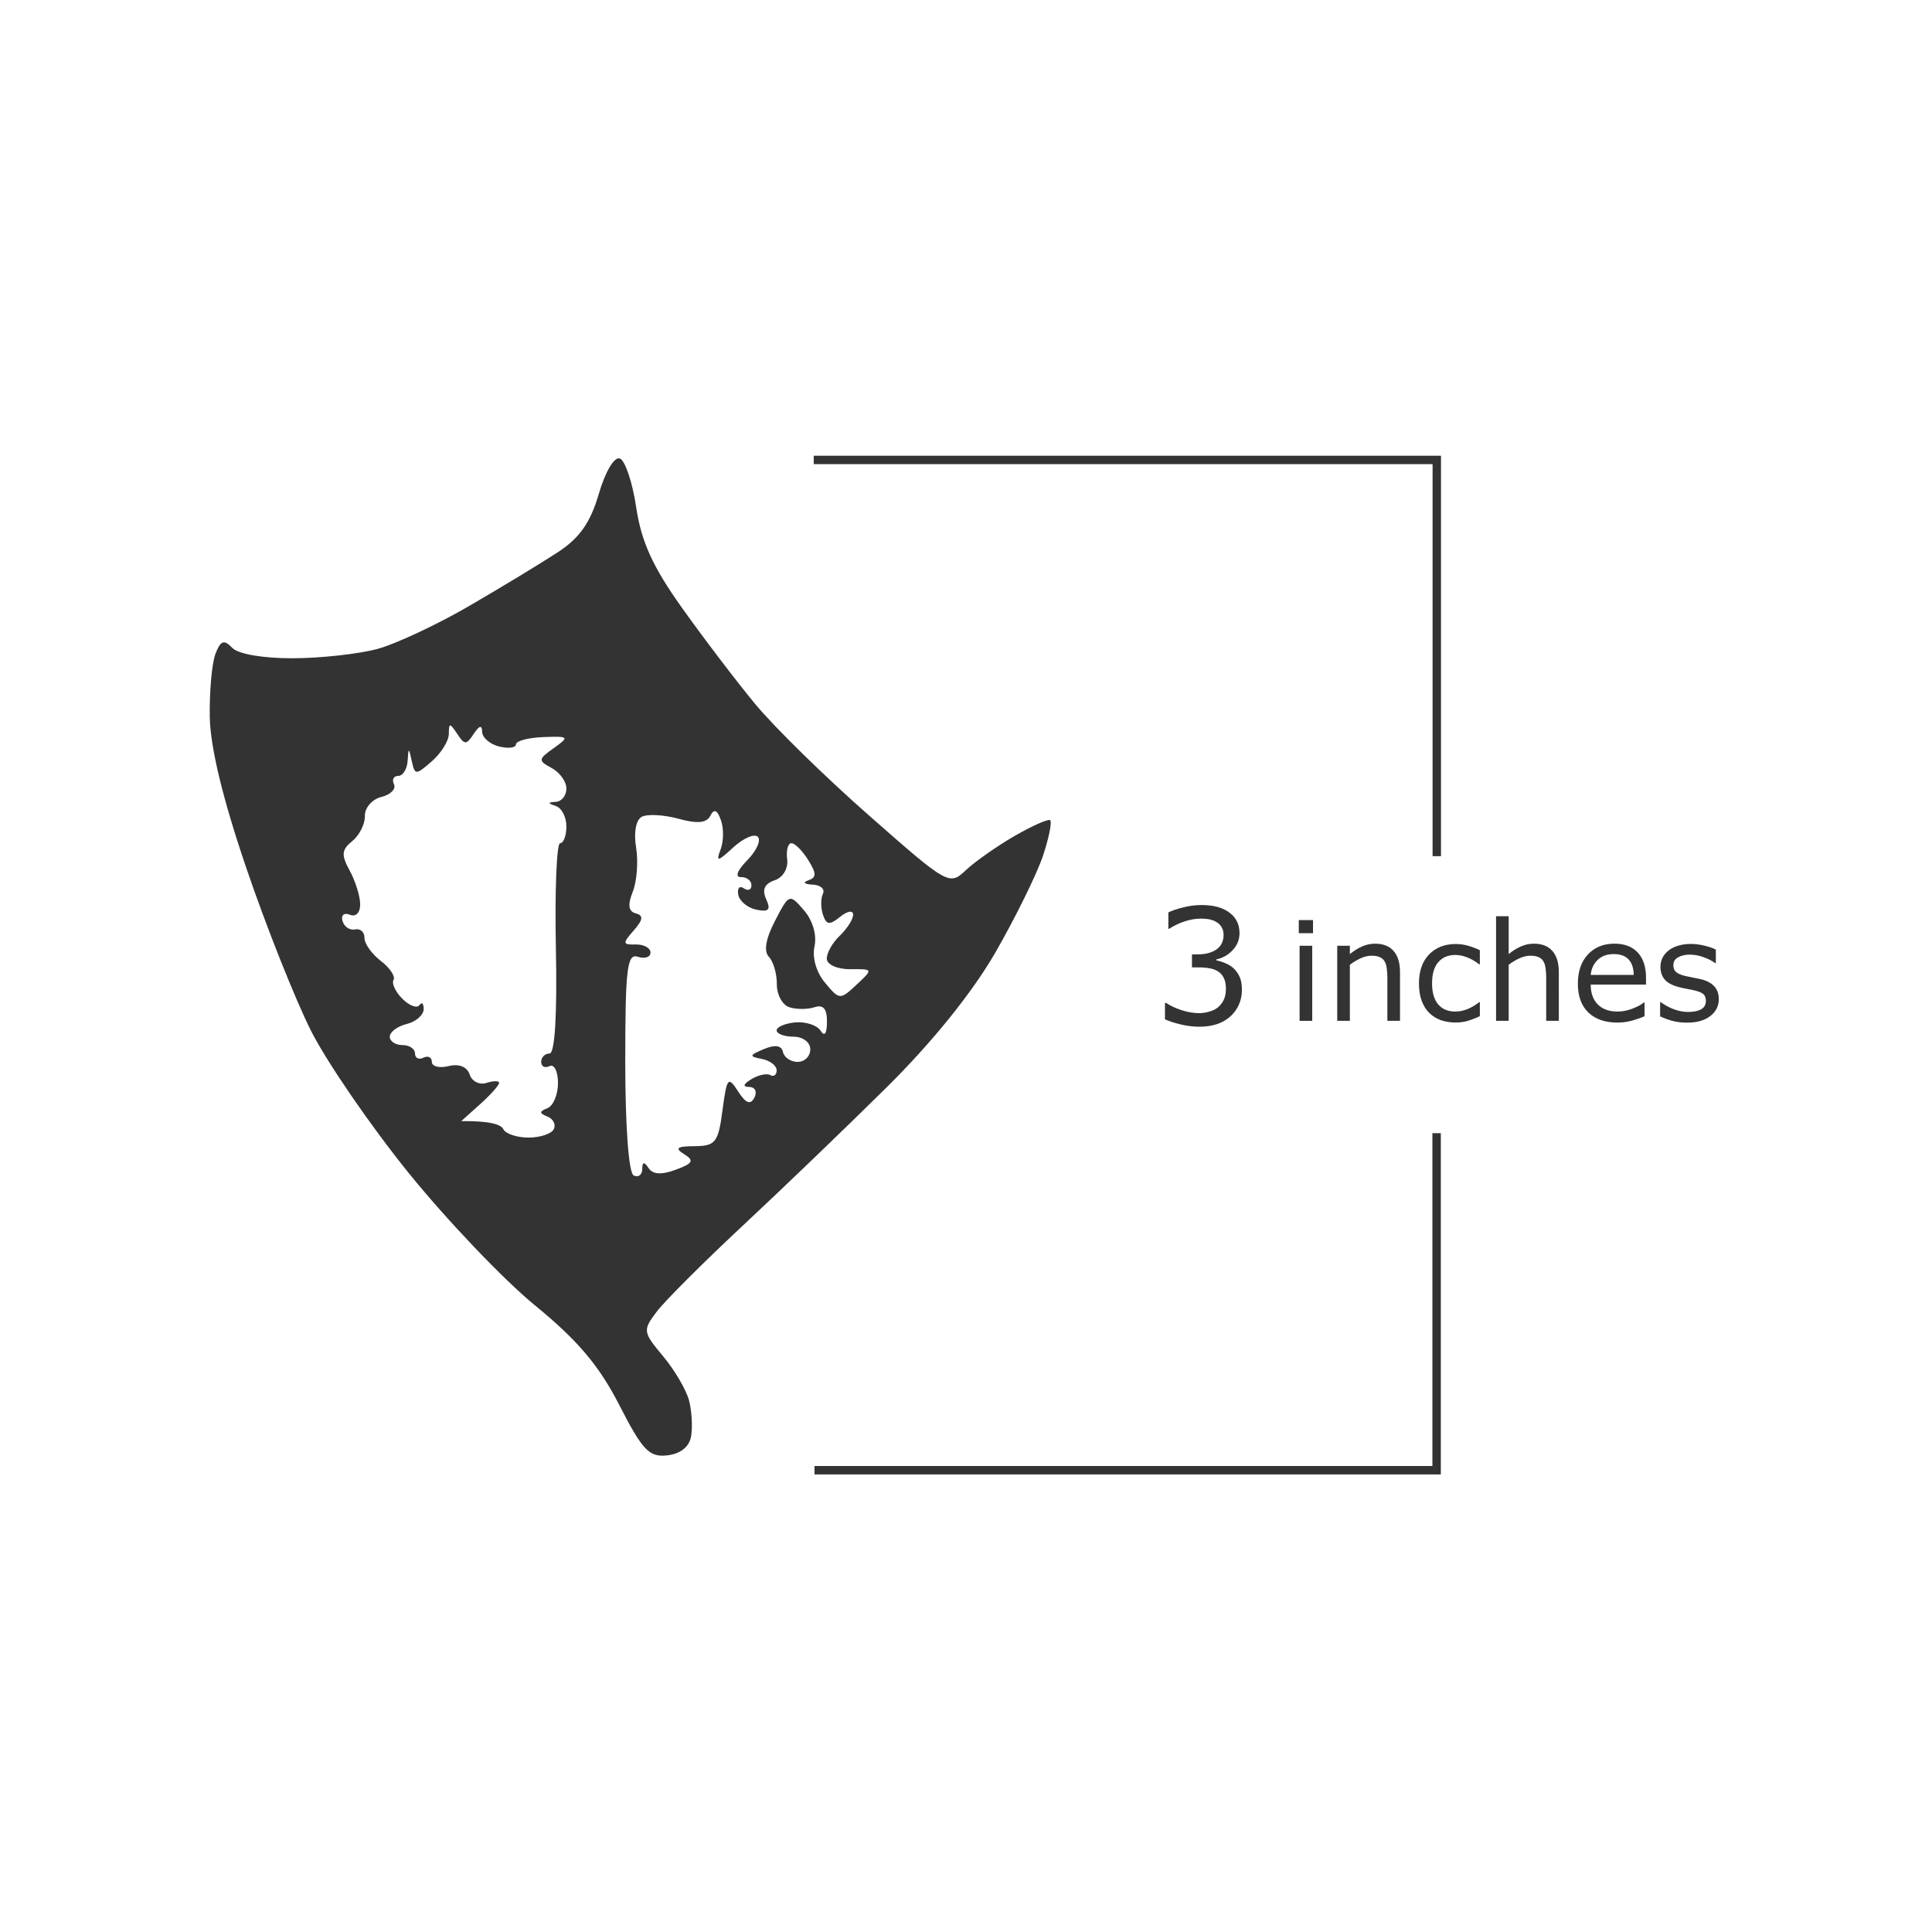 <?xml version="1.0" encoding="UTF-8" standalone="no"?>
<svg
   xmlns:dc="http://purl.org/dc/elements/1.1/"
   xmlns:cc="http://creativecommons.org/ns#"
   xmlns:rdf="http://www.w3.org/1999/02/22-rdf-syntax-ns#"
   xmlns:svg="http://www.w3.org/2000/svg"
   xmlns="http://www.w3.org/2000/svg"
   xmlns:sodipodi="http://sodipodi.sourceforge.net/DTD/sodipodi-0.dtd"
   xmlns:inkscape="http://www.inkscape.org/namespaces/inkscape"
   viewBox="0 0 512 512"
   width="512"
   height="512"
   version="1.1"
   id="svg125"
   sodipodi:docname="mallard-duck.svg"
   inkscape:version="1.0.2 (e86c870879, 2021-01-15, custom)">
  <sodipodi:namedview
     pagecolor="#ffffff"
     bordercolor="#666666"
     borderopacity="1"
     objecttolerance="10"
     gridtolerance="10"
     guidetolerance="10"
     inkscape:pageopacity="0"
     inkscape:pageshadow="2"
     inkscape:window-width="1366"
     inkscape:window-height="715"
     id="namedview1969"
     showgrid="false"
     inkscape:zoom="0.26757813"
     inkscape:cx="1228.2492"
     inkscape:cy="677.90259"
     inkscape:window-x="-8"
     inkscape:window-y="-8"
     inkscape:window-maximized="1"
     inkscape:current-layer="svg125" />
  <defs
     id="defs129" />
  <style
     id="style2">
		tspan { white-space:pre }
		.shp0 { fill: #e7d5b8 } 
		.shp1 { fill: #15120f } 
	</style>
  <g
     id="g2555"
     transform="matrix(2.229,0,0,2.229,-2032.088,-966.825)">
    <path
       id="Path 13"
       style="fill:#333333;fill-opacity:1"
       d="m 985.35,488.26 c -0.66,-0.24 -1.73,1.571 -2.5,4.211 -0.99,3.4 -2.28,5.24 -4.85,6.92 -1.92,1.26 -6.65,4.129 -10.5,6.369 -3.85,2.24 -8.8,4.56 -11,5.15 -2.2,0.59 -6.7,1.09 -10,1.1 -3.56,0.01 -6.5,-0.49 -7.23,-1.24 -0.98,-1.02 -1.38,-0.88 -2,0.73 -0.42,1.1 -0.72,4.48 -0.67,7.5 0.07,3.63 1.551,9.75 4.361,18 2.34,6.88 5.788,15.54 7.648,19.25 1.86,3.71 7.101,11.341 11.641,16.961 4.54,5.61 11.299,12.7 15.029,15.75 5.05,4.13 7.6,7.138 10,11.818 2.77,5.41 3.561,6.24 5.711,6 1.58,-0.18 2.62,-1.009 2.84,-2.279 0.18,-1.1 0.08,-3.01 -0.25,-4.25 -0.32,-1.24 -1.7,-3.6 -3.08,-5.25 -2.42,-2.9 -2.44,-3.08 -0.75,-5.32 0.96,-1.27 5.58,-5.88 10.25,-10.24 4.67,-4.35 12.36,-11.75 17.09,-16.43 5.45,-5.4 10.16,-11.25 12.91,-16.01 2.37,-4.12 4.92,-9.3 5.66,-11.5 0.73,-2.2 1.11,-4.11 0.84,-4.25 -0.28,-0.14 -2.19,0.72 -4.25,1.91 -2.06,1.19 -4.65,3.009 -5.75,4.039 -1.97,1.86 -2.13,1.771 -11.5,-6.479 -5.23,-4.59 -11.33,-10.571 -13.57,-13.291 -2.24,-2.71 -6.159,-7.86 -8.699,-11.43 -3.47,-4.87 -4.82,-7.85 -5.43,-11.92 -0.44,-2.98 -1.321,-5.6 -1.951,-5.82 z m -20.156,31.742 c 0.139,0 0.386,0.333 0.826,0.998 0.87,1.33 1.091,1.33 1.961,0 0.66,-1 0.99,-1.09 1,-0.25 0.01,0.69 0.92,1.48 2.02,1.75 1.1,0.27 2,0.16 2,-0.25 0,-0.41 1.46,-0.799 3.25,-0.869 3.07,-0.11 3.14,-0.041 1.25,1.309 -1.87,1.33 -1.89,1.491 -0.25,2.371 0.96,0.52 1.75,1.609 1.75,2.439 0,0.83 -0.56,1.54 -1.25,1.58 -1,0.06 -1,0.16 0,0.5 0.69,0.23 1.25,1.32 1.25,2.42 0,1.1 -0.34,2 -0.75,2 -0.41,0 -0.64,5.62 -0.5,12.5 0.16,7.83 -0.12,12.5 -0.75,12.5 -0.55,0 -1,0.45 -1,1 0,0.55 0.45,0.77 1,0.5 0.55,-0.27 1,0.63 1,2 0,1.38 -0.56,2.73 -1.25,3 -1,0.4 -1,0.6 0,1 0.69,0.27 1.02,0.95 0.75,1.5 -0.27,0.55 -1.62,1 -3,1 -1.37,0 -2.73,-0.45 -3,-1 -0.27,-0.55 -1.51,-0.991 -5,-0.961 l 2.25,-2.02 c 1.24,-1.11 2.25,-2.25 2.25,-2.52 0,-0.27 -0.67,-0.27 -1.5,0 -0.83,0.27 -1.73,-0.17 -2,-1 -0.31,-0.92 -1.27,-1.31 -2.5,-1 -1.1,0.27 -2,0.05 -2,-0.5 0,-0.55 -0.45,-0.77 -1,-0.5 -0.55,0.27 -1,0.05 -1,-0.5 0,-0.55 -0.67,-1 -1.5,-1 -0.83,0 -1.5,-0.45 -1.5,-1 0,-0.55 0.9,-1.23 2,-1.5 1.1,-0.27 2.009,-1.06 2.029,-1.75 0.01,-0.69 -0.21,-0.91 -0.5,-0.5 -0.29,0.41 -1.199,0.08 -2.029,-0.75 -0.83,-0.83 -1.301,-1.84 -1.051,-2.25 0.24,-0.41 -0.43,-1.42 -1.51,-2.25 -1.08,-0.83 -1.959,-2.06 -1.949,-2.75 0.01,-0.69 -0.499,-1.14 -1.109,-1 -0.62,0.14 -1.3,-0.31 -1.5,-1 -0.21,-0.69 0.179,-1.02 0.869,-0.75 0.72,0.3 1.24,-0.23 1.23,-1.25 -0.01,-0.96 -0.57,-2.76 -1.25,-4 -1.02,-1.86 -0.961,-2.47 0.309,-3.5 0.85,-0.69 1.53,-2.04 1.5,-3 -0.02,-0.96 0.861,-1.98 1.961,-2.25 1.1,-0.27 1.77,-0.95 1.5,-1.5 -0.27,-0.55 -0.05,-1 0.5,-1 0.55,0 1.049,-0.79 1.119,-1.75 0.11,-1.67 0.13,-1.67 0.5,0 0.36,1.67 0.481,1.67 2.391,0 1.1,-0.96 2.01,-2.42 2.01,-3.25 0.005,-0.665 0.035,-0.998 0.174,-0.998 z m 31.4,10.193 c 0.254,-0.056 0.5,0.292 0.775,1.055 0.35,0.96 0.331,2.54 -0.039,3.5 -0.57,1.5 -0.36,1.47 1.51,-0.25 1.19,-1.1 2.51,-1.67 2.92,-1.26 0.41,0.41 -0.16,1.669 -1.26,2.789 -1.19,1.21 -1.49,2.02 -0.75,2 C 1000.44,538.009 1001,538.45 1001,539 c 0,0.55 -0.41,0.709 -0.91,0.359 -0.5,-0.35 -0.8,-0.01 -0.66,0.75 0.13,0.76 1.1,1.571 2.15,1.791 1.48,0.31 1.75,0.02 1.17,-1.25 -0.51,-1.13 -0.2,-1.83 1,-2.24 1,-0.33 1.64,-1.4 1.5,-2.5 -0.14,-1.05 0.09,-1.91 0.5,-1.91 0.41,-0.01 1.31,0.89 2,2 1,1.6 1,2.08 0,2.42 -0.69,0.23 -0.46,0.46 0.5,0.5 0.96,0.04 1.52,0.53 1.25,1.08 -0.27,0.55 -0.27,1.67 0,2.5 0.41,1.22 0.789,1.27 2.039,0.25 0.87,-0.7 1.551,-0.81 1.551,-0.25 0,0.55 -0.72,1.67 -1.59,2.5 -0.87,0.83 -1.569,2.06 -1.539,2.75 0.02,0.69 1.269,1.24 2.789,1.23 2.73,-0.03 2.74,-0.02 0.75,1.84 -1.96,1.83 -2.04,1.82 -3.75,-0.23 -1.04,-1.23 -1.55,-3.02 -1.25,-4.34 0.29,-1.33 -0.21,-3.07 -1.25,-4.27 -1.73,-2 -1.769,-1.99 -3.449,1.25 -1.1,2.12 -1.361,3.62 -0.731,4.27 0.53,0.55 0.959,2.01 0.949,3.25 -0.01,1.24 0.65,2.48 1.48,2.75 0.83,0.27 2.17,0.27 3,0 1.04,-0.35 1.5,0.19 1.48,1.75 0,1.38 -0.29,1.791 -0.75,1.051 -0.4,-0.65 -1.74,-1.1 -2.981,-1 -1.24,0.11 -2.25,0.539 -2.25,0.949 0,0.41 0.9,0.75 2,0.75 1.11,0 2,0.67 2,1.5 0,0.83 -0.67,1.5 -1.5,1.5 -0.83,0 -1.61,-0.53 -1.75,-1.18 -0.17,-0.78 -0.93,-0.9 -2.25,-0.35 -1.78,0.75 -1.81,0.88 -0.25,1.18 0.96,0.19 1.75,0.8 1.75,1.35 0,0.55 -0.34,0.8 -0.75,0.57 -0.41,-0.24 -1.42,-0.019 -2.25,0.48 -0.99,0.61 -1.07,0.92 -0.25,0.93 0.69,0.01 0.96,0.58 0.6,1.27 -0.47,0.9 -1.009,0.69 -1.939,-0.75 -1.18,-1.84 -1.33,-1.66 -1.85,2.25 -0.5,3.83 -0.831,4.25 -3.311,4.27 -2.11,0.01 -2.4,0.231 -1.25,0.951 1.23,0.76 1.05,1.1 -1,1.85 -1.69,0.63 -2.74,0.569 -3.23,-0.201 -0.53,-0.79 -0.74,-0.759 -0.75,0.131 -0.01,0.69 -0.47,1.02 -1.02,0.75 -0.59,-0.29 -1,-5.83 -1,-13.5 0,-11.11 0.22,-12.93 1.5,-12.5 0.83,0.27 1.5,0.05 1.5,-0.5 0,-0.55 -0.79,-0.981 -1.75,-0.961 -1.57,0.04 -1.6,-0.128 -0.25,-1.658 1.13,-1.29 1.19,-1.791 0.25,-2.041 -0.88,-0.24 -0.98,-1.01 -0.35,-2.59 0.49,-1.24 0.659,-3.6 0.389,-5.25 -0.3,-1.76 -0.018,-3.271 0.672,-3.641 0.65,-0.35 2.609,-0.25 4.359,0.23 2.26,0.62 3.359,0.511 3.799,-0.359 0.165,-0.323 0.322,-0.502 0.475,-0.535 z"
       sodipodi:nodetypes="cccsscccccscccccccccccccsccccccscccsscccsccsscssssccsssccssccsssssscsscssccccsccsssccccsscccsccsscsccccccssccssccccccccssccccsssscccsccccccccccccscsccccccscs" />
    <g
       aria-label="inches"
       id="text2538-7-9-6-4-9-4-2-5-7-8-6-63"
       style="font-style:normal;font-weight:normal;font-size:16.366px;line-height:1.25;font-family:sans-serif;fill:#333333;fill-opacity:1;stroke:none;stroke-width:0.409">
      <path
         d="m 1067.768,544.697 h -1.694 v -1.558 h 1.694 z m -0.096,10.421 h -1.502 v -8.926 h 1.502 z"
         style="white-space:pre;fill:#333333;fill-opacity:1;stroke-width:0.409"
         id="path3374" />
      <path
         d="m 1078.109,555.117 h -1.502 v -5.082 q 0,-0.615 -0.072,-1.151 -0.072,-0.543 -0.264,-0.847 -0.2,-0.336 -0.575,-0.495 -0.376,-0.168 -0.975,-0.168 -0.615,0 -1.286,0.304 -0.671,0.304 -1.287,0.775 v 6.665 h -1.502 v -8.926 h 1.502 v 0.991 q 0.703,-0.583 1.454,-0.911 0.751,-0.328 1.542,-0.328 1.446,0 2.206,0.871 0.759,0.871 0.759,2.509 z"
         style="white-space:pre;fill:#333333;fill-opacity:1;stroke-width:0.409"
         id="path3376" />
      <path
         d="m 1087.602,554.558 q -0.751,0.36 -1.431,0.559 -0.671,0.2 -1.43,0.2 -0.967,0 -1.774,-0.28 -0.807,-0.288 -1.383,-0.863 -0.583,-0.575 -0.903,-1.454 -0.32,-0.879 -0.32,-2.054 0,-2.19 1.199,-3.436 1.207,-1.247 3.18,-1.247 0.767,0 1.502,0.216 0.743,0.216 1.359,0.527 v 1.67 h -0.08 q -0.687,-0.535 -1.423,-0.823 -0.727,-0.288 -1.422,-0.288 -1.279,0 -2.022,0.863 -0.735,0.855 -0.735,2.517 0,1.614 0.719,2.485 0.727,0.863 2.038,0.863 0.456,0 0.927,-0.12 0.471,-0.12 0.847,-0.312 0.328,-0.168 0.615,-0.352 0.288,-0.192 0.456,-0.328 h 0.08 z"
         style="white-space:pre;fill:#333333;fill-opacity:1;stroke-width:0.409"
         id="path3378" />
      <path
         d="m 1096.992,555.117 h -1.502 v -5.082 q 0,-0.615 -0.072,-1.151 -0.072,-0.543 -0.264,-0.847 -0.2,-0.336 -0.575,-0.495 -0.376,-0.168 -0.975,-0.168 -0.615,0 -1.287,0.304 -0.671,0.304 -1.287,0.775 v 6.665 h -1.502 v -12.434 h 1.502 v 4.499 q 0.703,-0.583 1.454,-0.911 0.751,-0.328 1.542,-0.328 1.446,0 2.206,0.871 0.759,0.871 0.759,2.509 z"
         style="white-space:pre;fill:#333333;fill-opacity:1;stroke-width:0.409"
         id="path3380" />
      <path
         d="m 1107.356,550.81 h -6.577 q 0,0.823 0.248,1.438 0.248,0.607 0.679,0.999 0.415,0.384 0.983,0.575 0.575,0.192 1.263,0.192 0.911,0 1.83,-0.36 0.927,-0.368 1.319,-0.719 h 0.08 v 1.638 q -0.759,0.32 -1.55,0.535 -0.791,0.216 -1.662,0.216 -2.222,0 -3.468,-1.199 -1.247,-1.207 -1.247,-3.42 0,-2.19 1.191,-3.476 1.199,-1.287 3.148,-1.287 1.806,0 2.781,1.055 0.983,1.055 0.983,2.997 z m -1.462,-1.151 q -0.01,-1.183 -0.599,-1.83 -0.583,-0.647 -1.782,-0.647 -1.207,0 -1.926,0.711 -0.711,0.711 -0.807,1.766 z"
         style="white-space:pre;fill:#333333;fill-opacity:1;stroke-width:0.409"
         id="path3382" />
      <path
         d="m 1116.011,552.544 q 0,1.223 -1.015,2.006 -1.007,0.783 -2.757,0.783 -0.991,0 -1.822,-0.232 -0.823,-0.24 -1.383,-0.519 v -1.686 h 0.08 q 0.711,0.535 1.582,0.855 0.871,0.312 1.67,0.312 0.991,0 1.55,-0.32 0.559,-0.32 0.559,-1.007 0,-0.527 -0.304,-0.799 -0.304,-0.272 -1.167,-0.463 -0.32,-0.072 -0.839,-0.168 -0.511,-0.096 -0.935,-0.208 -1.175,-0.312 -1.67,-0.911 -0.487,-0.607 -0.487,-1.486 0,-0.551 0.224,-1.039 0.232,-0.487 0.695,-0.871 0.448,-0.376 1.135,-0.591 0.695,-0.224 1.55,-0.224 0.799,0 1.614,0.2 0.823,0.192 1.367,0.471 v 1.606 h -0.08 q -0.575,-0.424 -1.399,-0.711 -0.823,-0.296 -1.614,-0.296 -0.823,0 -1.391,0.32 -0.567,0.312 -0.567,0.935 0,0.551 0.344,0.831 0.336,0.28 1.087,0.456 0.415,0.096 0.927,0.192 0.519,0.096 0.863,0.176 1.047,0.24 1.614,0.823 0.567,0.591 0.567,1.566 z"
         style="white-space:pre;fill:#333333;fill-opacity:1;stroke-width:0.409"
         id="path3384" />
    </g>
    <g
       aria-label="3"
       id="text3525"
       style="font-style:normal;font-weight:normal;font-size:19.1px;line-height:1.25;font-family:sans-serif;fill:#333333;fill-opacity:1;stroke:none;stroke-width:0.477">
      <path
         d="m 1058.288,548.841 q 0.448,0.401 0.737,1.007 0.289,0.606 0.289,1.567 0,0.951 -0.345,1.744 -0.345,0.793 -0.97,1.38 -0.699,0.653 -1.651,0.97 -0.942,0.308 -2.07,0.308 -1.156,0 -2.276,-0.28 -1.119,-0.27 -1.837,-0.597 v -1.949 h 0.14 q 0.793,0.522 1.865,0.867 1.073,0.345 2.07,0.345 0.588,0 1.25,-0.196 0.662,-0.196 1.073,-0.578 0.429,-0.41 0.634,-0.905 0.214,-0.494 0.214,-1.25 0,-0.746 -0.242,-1.231 -0.233,-0.494 -0.653,-0.774 -0.42,-0.289 -1.016,-0.392 -0.597,-0.112 -1.287,-0.112 h -0.839 v -1.548 h 0.653 q 1.418,0 2.257,-0.588 0.849,-0.597 0.849,-1.735 0,-0.504 -0.214,-0.877 -0.214,-0.382 -0.597,-0.625 -0.401,-0.242 -0.858,-0.336 -0.457,-0.093 -1.035,-0.093 -0.886,0 -1.884,0.317 -0.998,0.317 -1.884,0.895 h -0.093 v -1.949 q 0.662,-0.326 1.763,-0.597 1.11,-0.28 2.145,-0.28 1.016,0 1.791,0.187 0.774,0.187 1.399,0.597 0.671,0.448 1.016,1.082 0.345,0.634 0.345,1.483 0,1.156 -0.821,2.024 -0.811,0.858 -1.921,1.082 v 0.131 q 0.448,0.075 1.026,0.317 0.578,0.233 0.979,0.588 z"
         style="white-space:pre;fill:#333333;fill-opacity:1;stroke-width:0.477"
         id="path2536" />
    </g>
    <path
       style="fill:none;stroke:#333333;stroke-width:1px;stroke-linecap:butt;stroke-linejoin:miter;stroke-opacity:1"
       d="m 1008.407,488.43 h 74.075 v 47.11"
       id="path2532" />
    <path
       style="fill:none;stroke:#333333;stroke-width:1px;stroke-linecap:butt;stroke-linejoin:miter;stroke-opacity:1"
       d="m 1082.462,568.473 v 40.073 h -73.965"
       id="path2534" />
  </g>
</svg>
